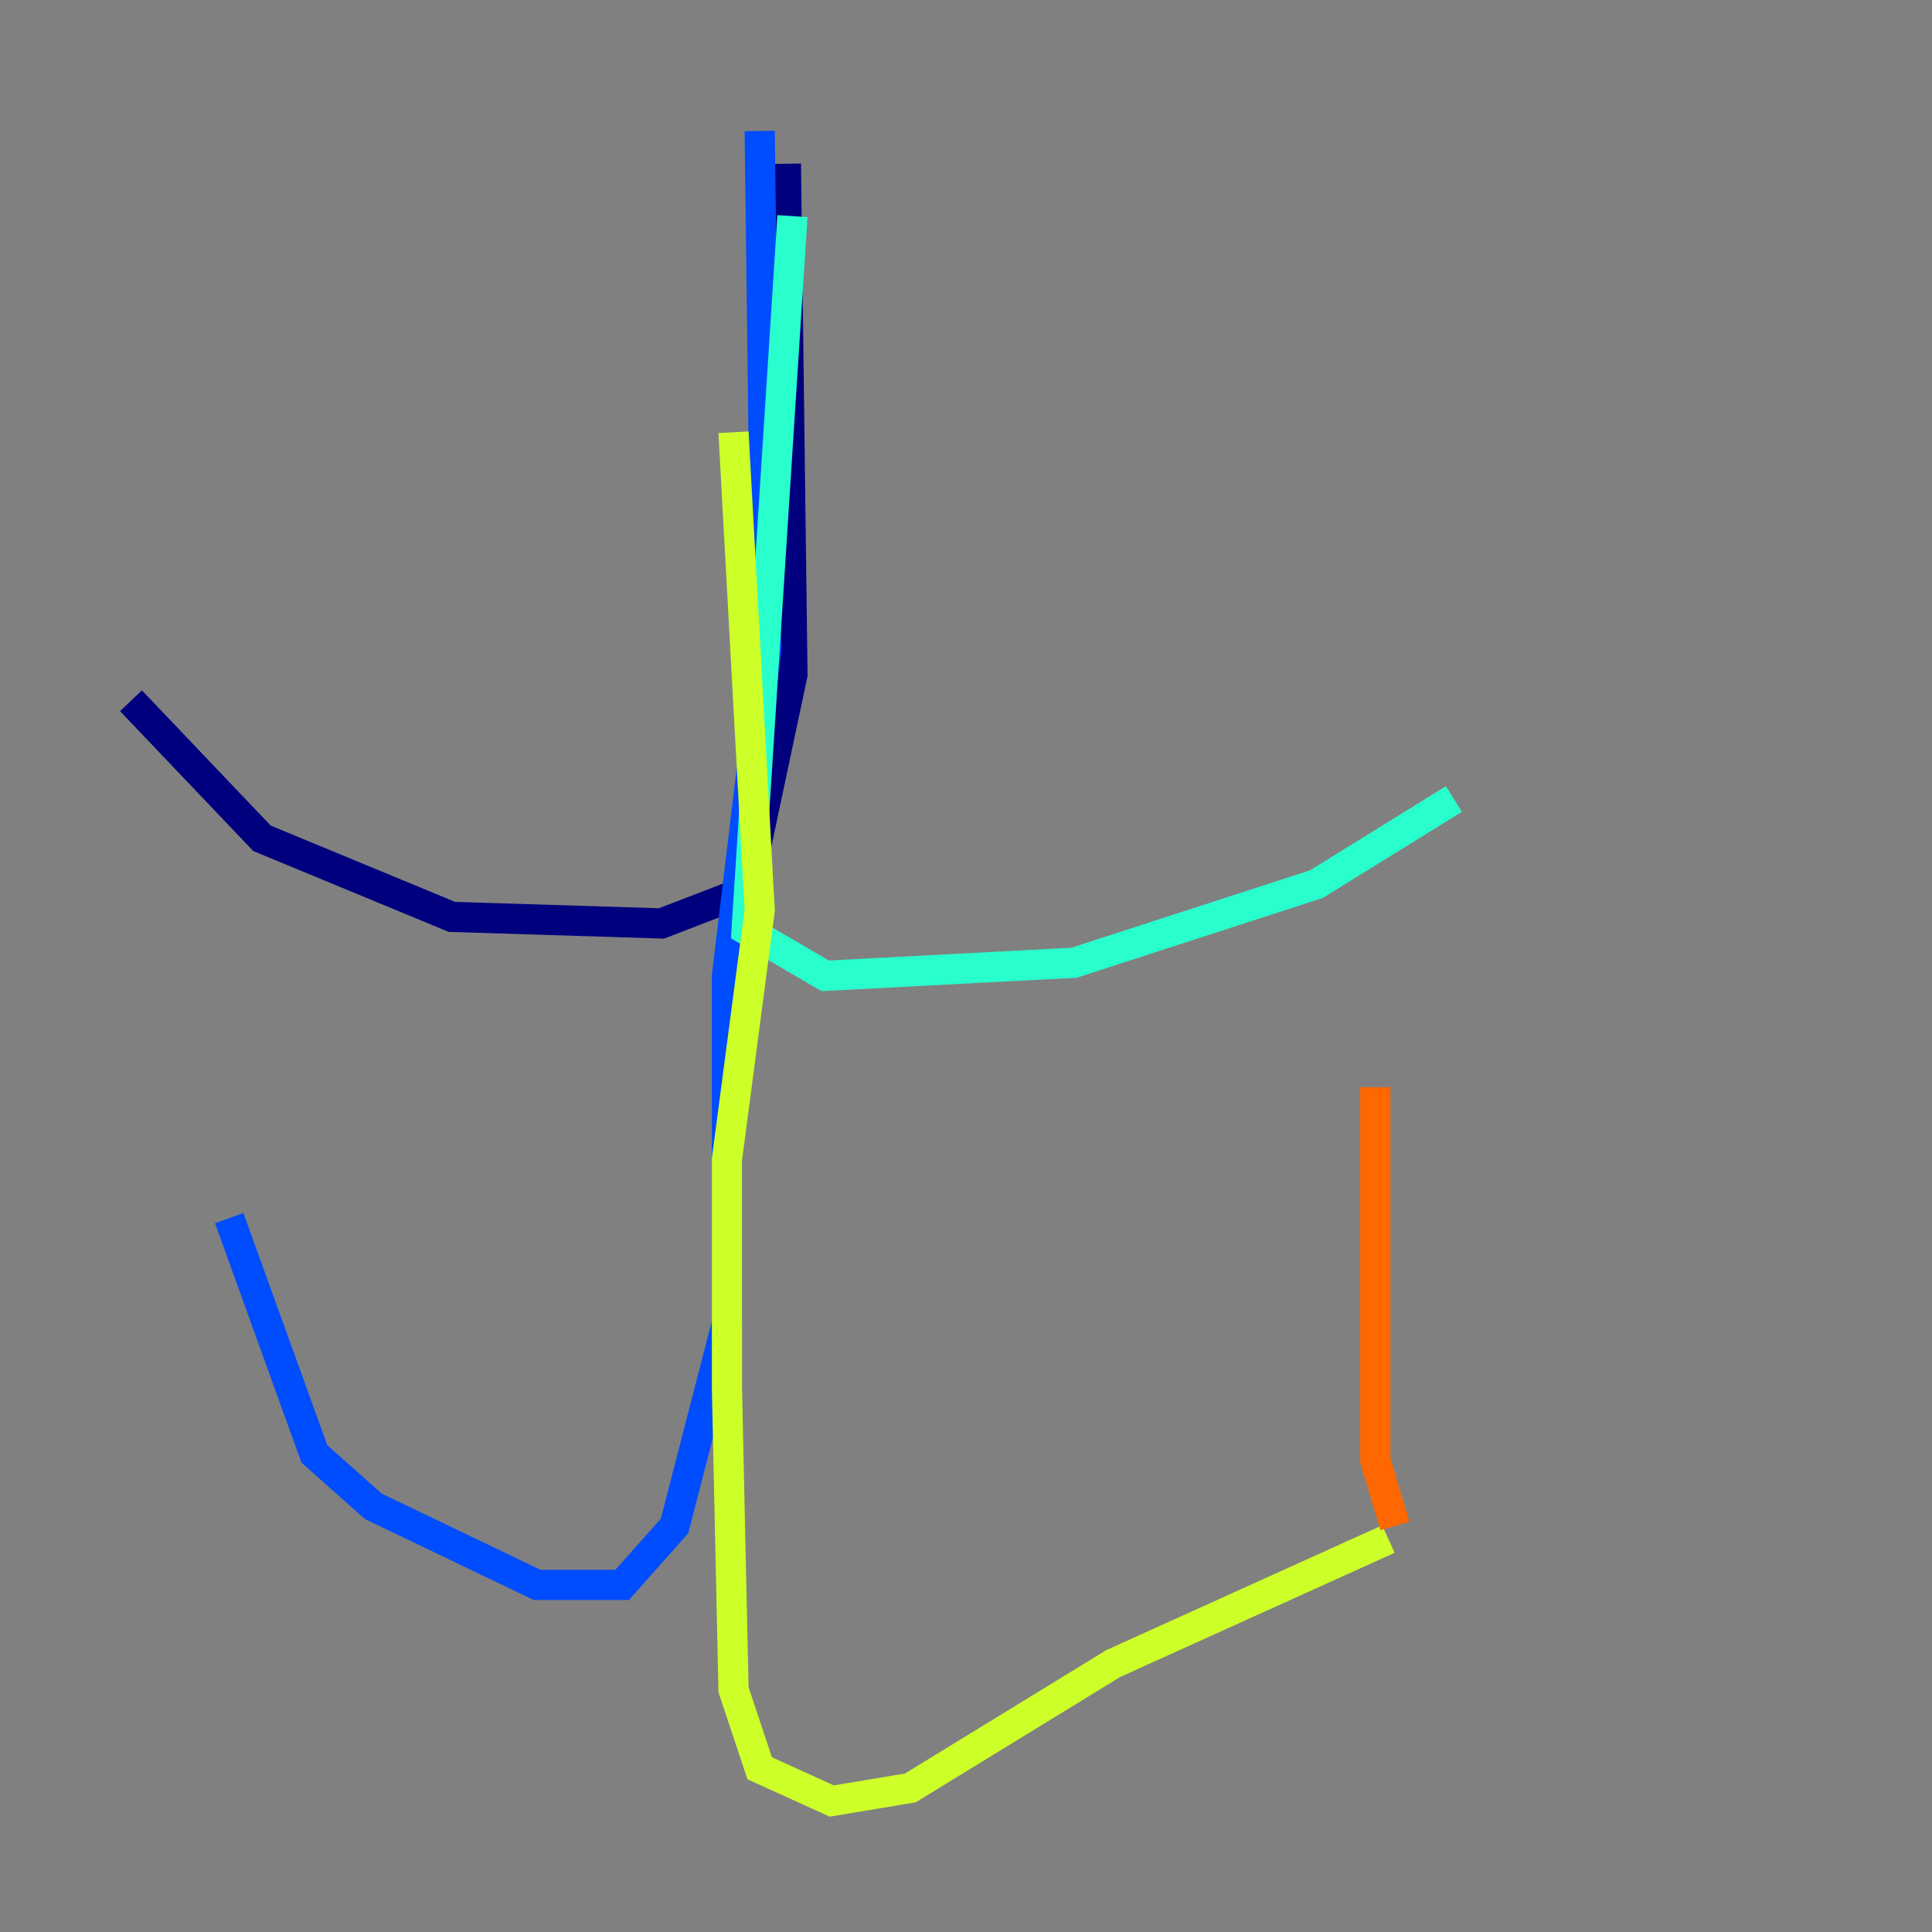 <?xml version="1.0" encoding="utf-8" ?>
<svg baseProfile="tiny" height="128" version="1.2" viewBox="0,0,128,128" width="128" xmlns="http://www.w3.org/2000/svg" xmlns:ev="http://www.w3.org/2001/xml-events" xmlns:xlink="http://www.w3.org/1999/xlink"><rect x="0" y="0" width="128" height="128" fill="#808080" stroke="none"/><defs /><polyline fill="none" points="52.068,10.848 52.502,44.691 49.464,59.01 43.824,61.18 29.939,60.746 17.356,55.539 8.678,46.427" stroke="#00007f" stroke-width="2" /><polyline fill="none" points="50.332,8.678 50.766,42.956 48.163,64.651 48.163,87.647 44.691,101.098 41.22,105.003 35.58,105.003 24.732,99.797 20.827,96.325 15.186,80.705" stroke="#004cff" stroke-width="2" /><polyline fill="none" points="52.502,14.319 49.464,61.614 54.671,64.651 71.159,63.783 87.214,58.576 96.325,52.936" stroke="#29ffcd" stroke-width="2" /><polyline fill="none" points="48.597,28.637 50.332,60.312 48.163,76.8 48.163,91.986 48.597,111.946 50.332,117.153 55.105,119.322 60.312,118.454 73.763,110.21 91.986,101.966" stroke="#cdff29" stroke-width="2" /><polyline fill="none" points="92.42,101.098 91.119,96.759 91.119,72.027" stroke="#ff6700" stroke-width="2" /><polyline fill="none" points="91.552,71.593 91.552,71.593" stroke="#7f0000" stroke-width="2" /></svg>